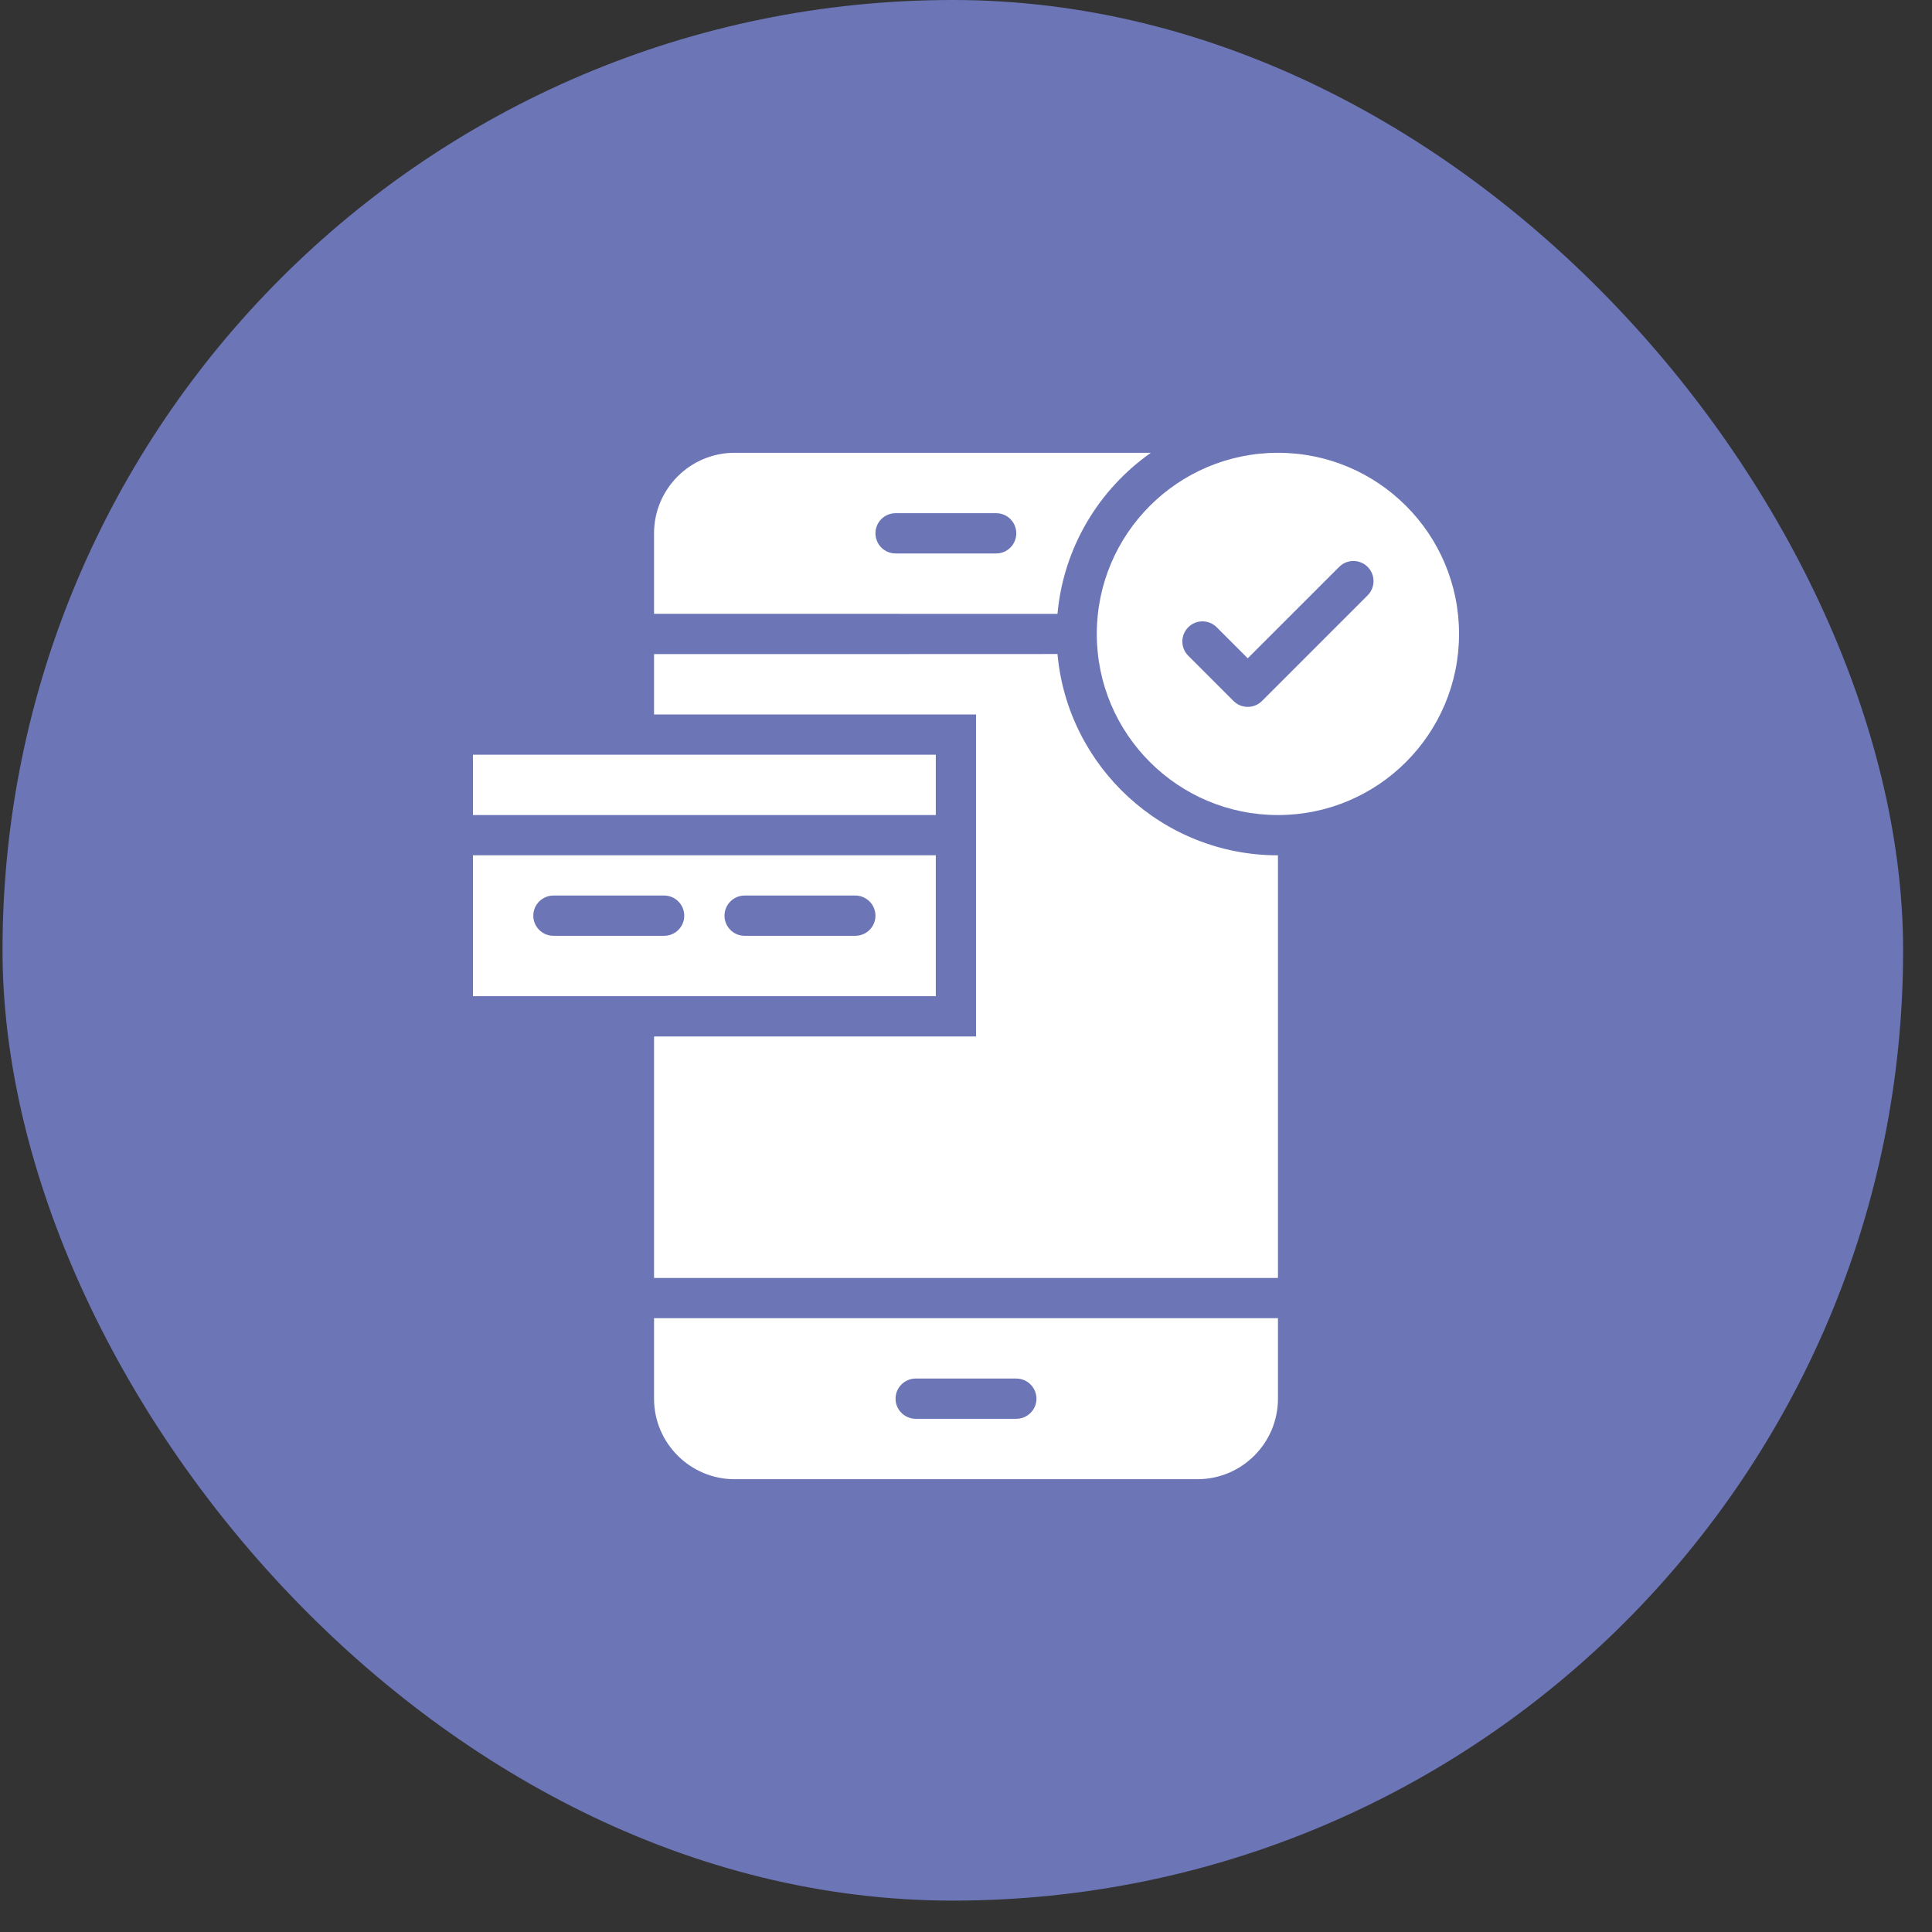 <svg width="60" height="60" viewBox="0 0 60 60" fill="none" xmlns="http://www.w3.org/2000/svg">
<rect x="0" y="0" width="60" height="60" fill="#333333" stroke="none"/>
<g clip-path="url(#clip0_630_3095)">
<rect width="66.403" height="66.403" transform="translate(-3.613 -3.689)" fill="#6C76B7"/>
<g clip-path="url(#clip1_630_3095)">
<path d="M14.688 23.438H29.062V25.312H14.688V23.438Z" fill="white"/>
<path d="M29.062 26.562H14.688V30.938H29.062V26.562ZM20.625 29.062H17.188C16.842 29.062 16.562 28.783 16.562 28.438C16.562 28.092 16.842 27.812 17.188 27.812H20.625C20.97 27.812 21.25 28.092 21.25 28.438C21.25 28.783 20.97 29.062 20.625 29.062ZM26.562 29.062H23.125C22.78 29.062 22.5 28.783 22.5 28.438C22.5 28.092 22.78 27.812 23.125 27.812H26.562C26.908 27.812 27.188 28.092 27.188 28.438C27.188 28.783 26.908 29.062 26.562 29.062Z" fill="white"/>
<path d="M32.841 20.311C32.792 20.314 22.759 20.313 20.312 20.313V22.188H30.312V32.188H20.312V39.688H39.688V26.563C36.107 26.563 33.157 23.811 32.841 20.311Z" fill="white"/>
<path d="M32.841 19.064C33.027 16.999 34.131 15.194 35.741 14.062H22.812C21.434 14.062 20.312 15.184 20.312 16.562V19.062C22.797 19.063 32.791 19.062 32.841 19.064ZM30.938 17.188H27.812C27.467 17.188 27.188 16.908 27.188 16.562C27.188 16.217 27.467 15.938 27.812 15.938H30.938C31.283 15.938 31.562 16.217 31.562 16.562C31.562 16.908 31.283 17.188 30.938 17.188Z" fill="white"/>
<path d="M20.312 43.438C20.312 44.816 21.434 45.938 22.812 45.938H37.188C38.566 45.938 39.688 44.816 39.688 43.438V40.938H20.312V43.438ZM28.438 42.812H31.562C31.907 42.812 32.188 43.093 32.188 43.438C32.188 43.782 31.907 44.062 31.562 44.062H28.438C28.093 44.062 27.812 43.782 27.812 43.438C27.812 43.093 28.093 42.812 28.438 42.812Z" fill="white"/>
<path d="M39.688 14.062C36.581 14.062 34.062 16.581 34.062 19.688C34.062 22.794 36.581 25.312 39.688 25.312C42.794 25.312 45.312 22.794 45.312 19.688C45.312 16.581 42.794 14.062 39.688 14.062ZM42.473 18.489L39.192 21.77C38.948 22.014 38.552 22.014 38.308 21.77L36.902 20.364C36.658 20.12 36.658 19.724 36.902 19.48C37.146 19.236 37.541 19.236 37.786 19.48L38.75 20.444L41.589 17.605C41.833 17.361 42.229 17.361 42.473 17.605C42.717 17.849 42.717 18.245 42.473 18.489Z" fill="white"/>
</g>
</g>
<defs>
<clipPath id="clip0_630_3095">
<rect x="0.078" width="59.025" height="59.025" rx="29.512" fill="white"/>
</clipPath>
<clipPath id="clip1_630_3095">
<rect width="32" height="32" fill="white" transform="translate(14 14)"/>
</clipPath>
</defs>
</svg>
